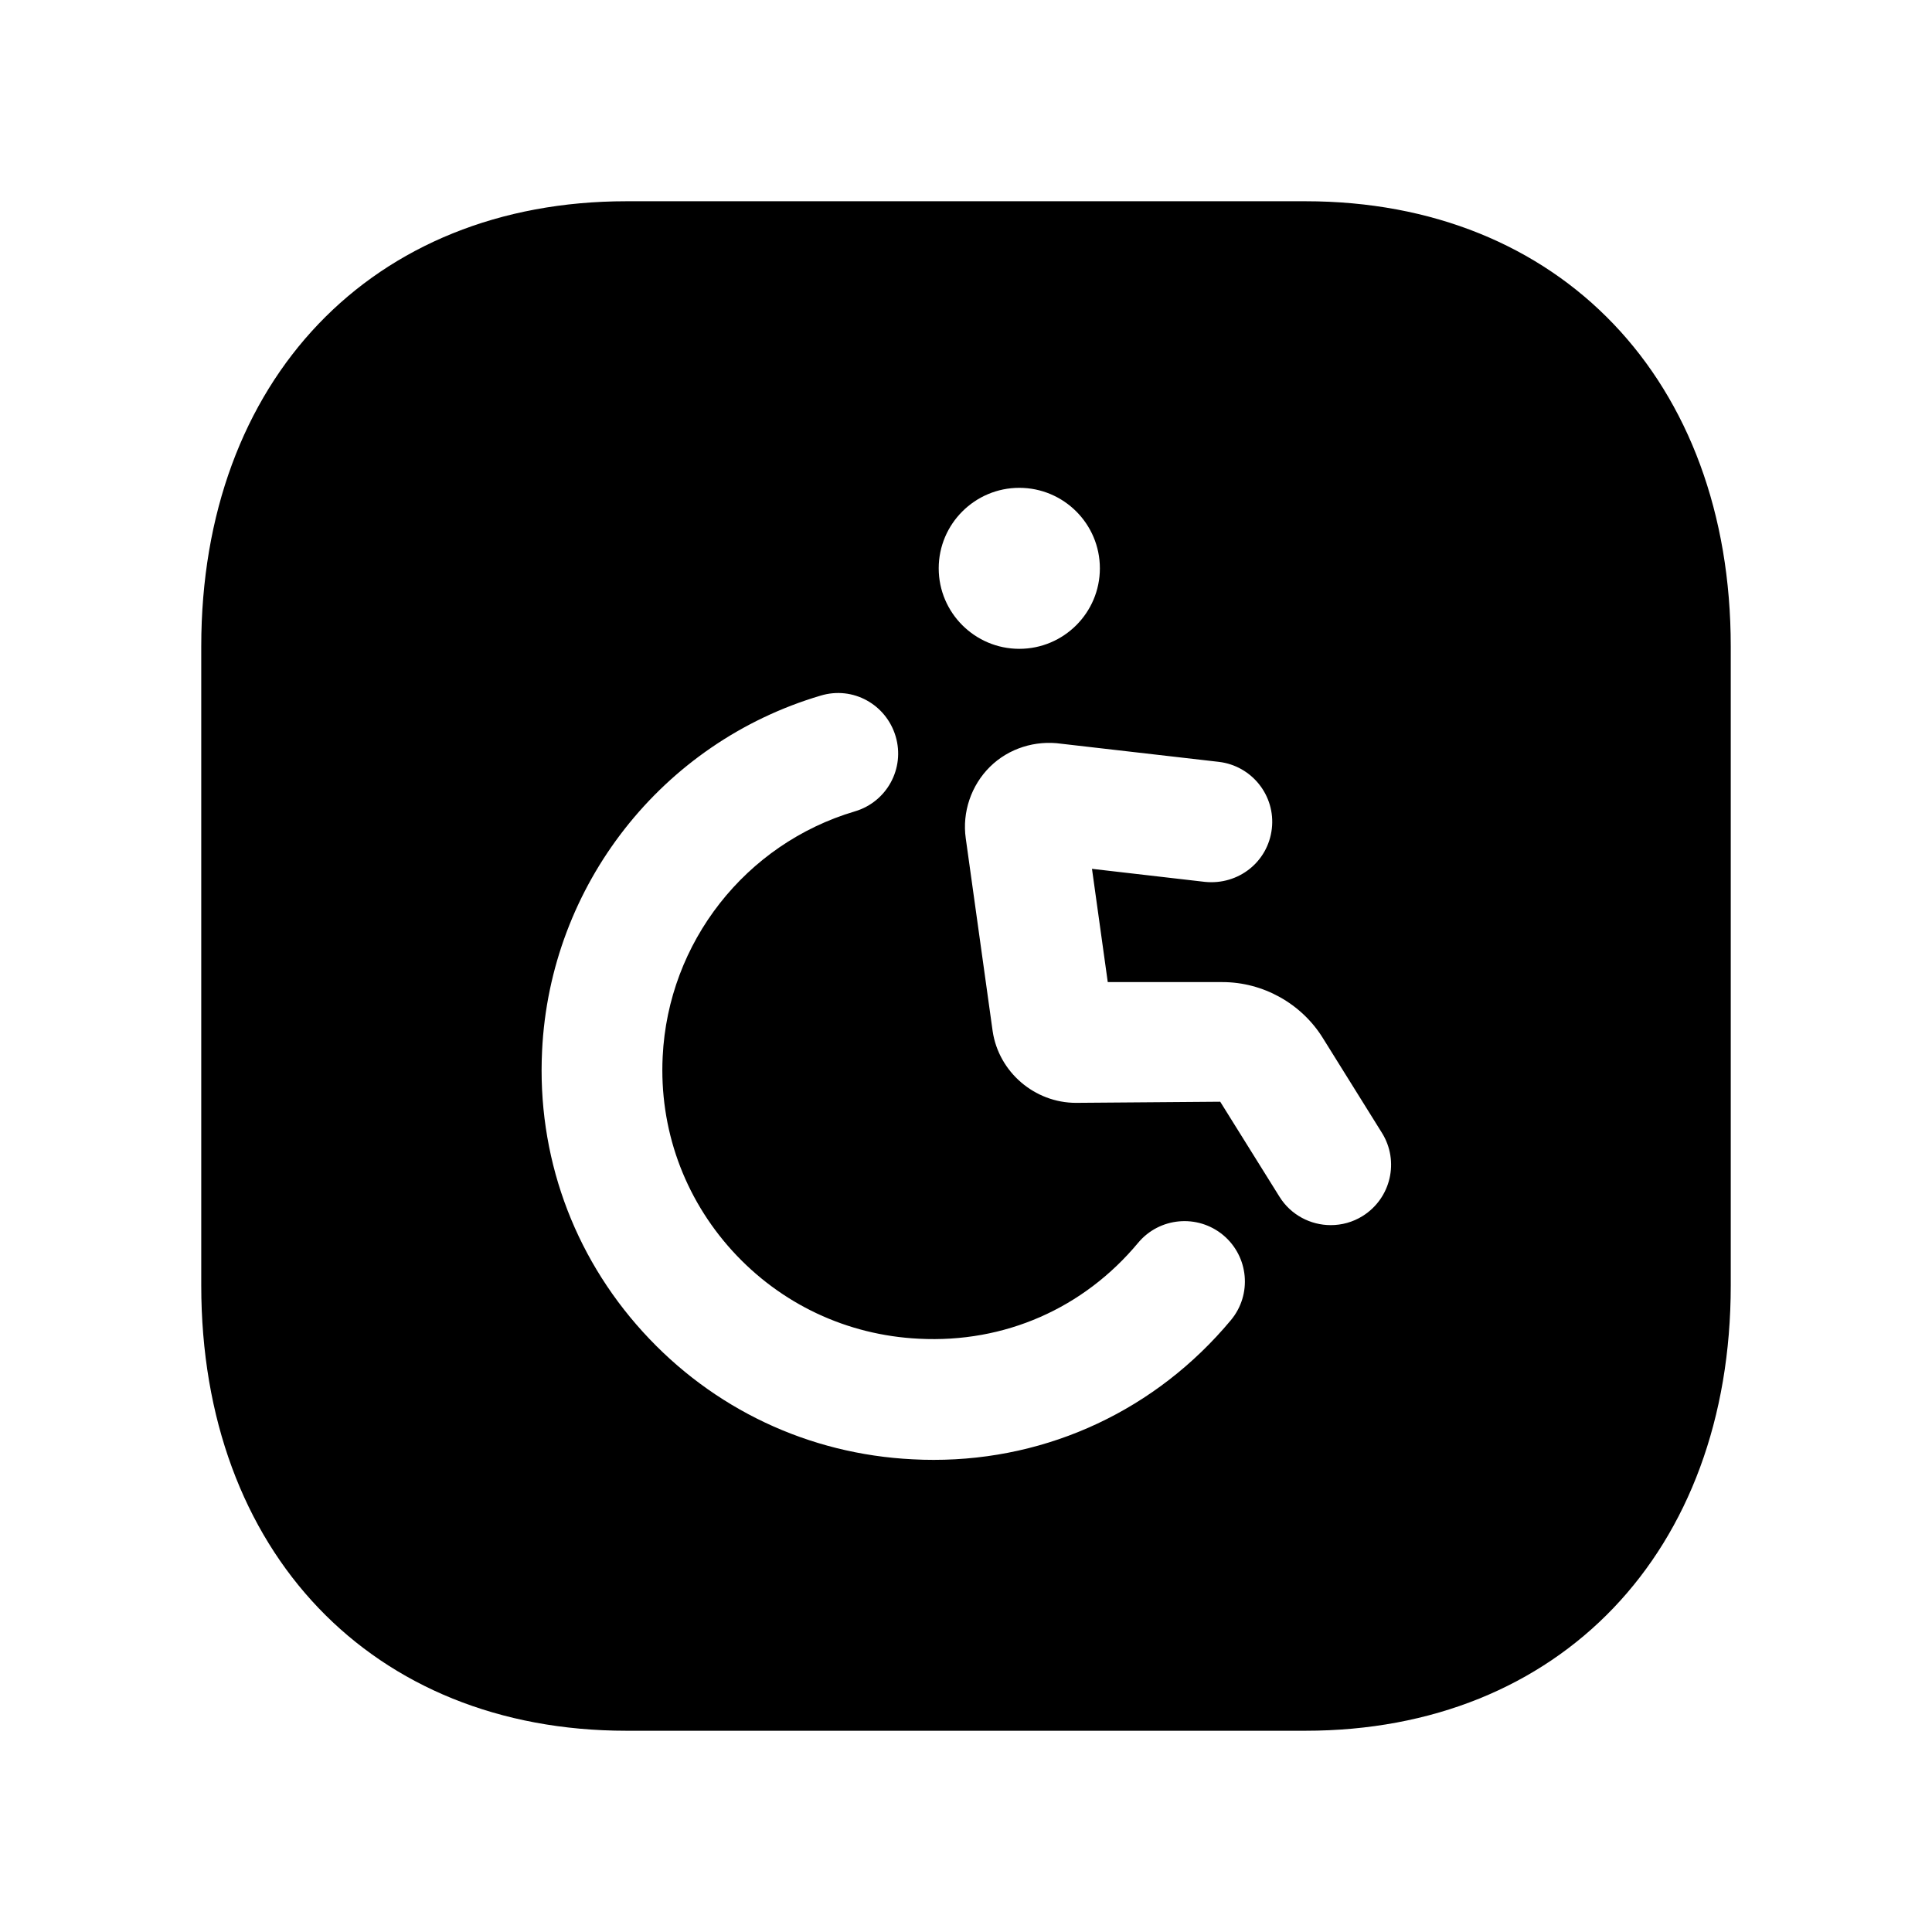 <svg width="24" height="24" viewBox="0 0 24 24" fill="none" xmlns="http://www.w3.org/2000/svg">
<path fill-rule="evenodd" clip-rule="evenodd" d="M16.927 15.106C16.804 15.183 16.666 15.219 16.531 15.219C16.281 15.219 16.036 15.094 15.894 14.866L15.158 13.686L13.367 13.7C12.852 13.7 12.406 13.317 12.331 12.809L11.997 10.414C11.951 10.09 12.064 9.756 12.298 9.525C12.531 9.295 12.863 9.193 13.184 9.239L15.14 9.464C15.551 9.512 15.847 9.884 15.799 10.295C15.751 10.708 15.383 10.997 14.968 10.955L13.565 10.793L13.761 12.2H15.186C15.69 12.2 16.167 12.466 16.433 12.895L17.167 14.073C17.386 14.424 17.279 14.886 16.927 15.106ZM15.29 16.4C14.364 17.511 13.03 18.135 11.599 18.135C11.512 18.135 11.425 18.133 11.338 18.128C10.047 18.065 8.855 17.502 7.985 16.544C7.114 15.586 6.67 14.346 6.734 13.053C6.832 10.998 8.223 9.224 10.195 8.641C10.596 8.52 11.008 8.751 11.126 9.147C11.244 9.544 11.018 9.961 10.62 10.079C9.26 10.482 8.3 11.707 8.232 13.126C8.188 14.019 8.495 14.875 9.096 15.537C9.697 16.198 10.52 16.586 11.413 16.63C12.48 16.686 13.461 16.252 14.138 15.439C14.403 15.121 14.876 15.078 15.195 15.343C15.513 15.609 15.556 16.082 15.29 16.4ZM12.662 6.06C13.214 6.06 13.663 6.508 13.663 7.06C13.663 7.612 13.214 8.06 12.662 8.06C12.111 8.06 11.661 7.612 11.661 7.06C11.661 6.508 12.111 6.06 12.662 6.06ZM16.217 2.5H7.782C4.623 2.5 2.5 4.722 2.5 8.03V15.969C2.5 19.277 4.623 21.5 7.782 21.5H16.216C19.376 21.5 21.5 19.277 21.5 15.969V8.03C21.5 4.722 19.377 2.5 16.217 2.5Z" fill="black"/>
</svg>